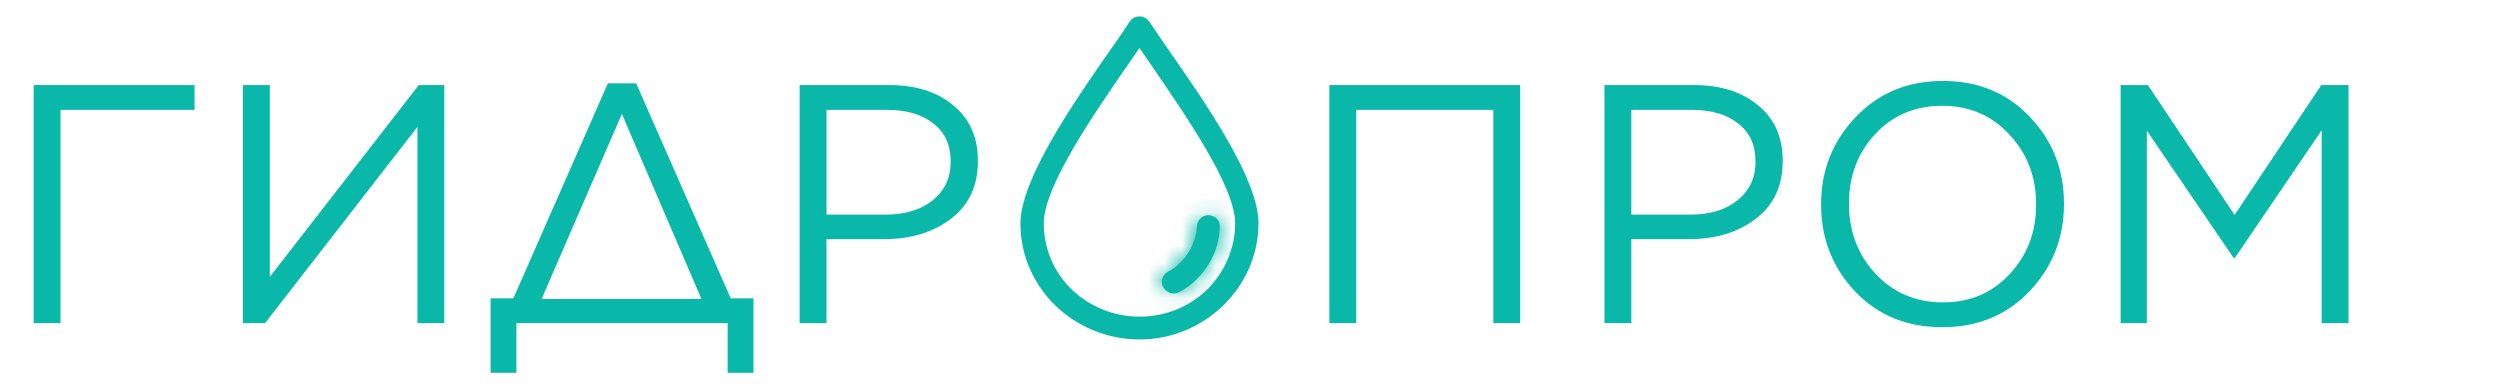 <svg width="147" height="23" viewBox="0 0 147 23" fill="none" xmlns="http://www.w3.org/2000/svg">
<path d="M1.98 19V5H11.44V6.46H3.56V19H1.98ZM26.125 19H24.545V7.46L15.585 19H14.285V5H15.865V16.28L24.625 5H26.125V19ZM28.846 17.54H30.186L35.745 4.9H37.406L42.965 17.54H44.306V21.92H42.785V19H30.366V21.92H28.846V17.54ZM36.566 6.7L31.846 17.58H41.245L36.566 6.7ZM47.019 19V5H52.259C53.846 5 55.112 5.4 56.059 6.2C57.019 6.987 57.499 8.067 57.499 9.44V9.48C57.499 10.933 56.972 12.06 55.919 12.86C54.879 13.66 53.572 14.06 51.999 14.06H48.599V19H47.019ZM48.599 12.62H52.059C53.219 12.62 54.146 12.34 54.839 11.78C55.546 11.207 55.899 10.46 55.899 9.54V9.5C55.899 8.527 55.559 7.78 54.879 7.26C54.212 6.727 53.299 6.46 52.139 6.46H48.599V12.62ZM78.167 19V5H89.387V19H87.807V6.46H79.747V19H78.167ZM94.343 19V5H99.582C101.169 5 102.436 5.4 103.383 6.2C104.343 6.987 104.823 8.067 104.823 9.44V9.48C104.823 10.933 104.296 12.06 103.243 12.86C102.203 13.66 100.896 14.06 99.323 14.06H95.922V19H94.343ZM95.922 12.62H99.382C100.543 12.62 101.469 12.34 102.163 11.78C102.869 11.207 103.223 10.46 103.223 9.54V9.5C103.223 8.527 102.883 7.78 102.203 7.26C101.536 6.727 100.623 6.46 99.463 6.46H95.922V12.62ZM119.342 17.12C117.995 18.533 116.282 19.24 114.202 19.24C112.122 19.24 110.415 18.54 109.082 17.14C107.749 15.727 107.082 14.027 107.082 12.04V12C107.082 10.013 107.755 8.313 109.102 6.9C110.449 5.473 112.162 4.76 114.242 4.76C116.322 4.76 118.029 5.467 119.362 6.88C120.695 8.28 121.362 9.973 121.362 11.96V12C121.362 13.987 120.689 15.693 119.342 17.12ZM110.282 16.1C111.335 17.22 112.655 17.78 114.242 17.78C115.829 17.78 117.135 17.227 118.162 16.12C119.202 15.013 119.722 13.653 119.722 12.04V12C119.722 10.387 119.195 9.02 118.142 7.9C117.102 6.78 115.789 6.22 114.202 6.22C112.615 6.22 111.302 6.773 110.262 7.88C109.235 8.987 108.722 10.347 108.722 11.96V12C108.722 13.613 109.242 14.98 110.282 16.1ZM124.694 19V5H126.294L131.394 12.64L136.494 5H138.094V19H136.514V7.66L131.414 15.16H131.334L126.234 7.68V19H124.694Z" fill="#0AB8A9"/>
<g clip-path="url(#clip0)">
<path d="M68.796 3.056C68.347 2.411 67.951 1.818 67.581 1.276C67.528 1.198 67.449 1.121 67.37 1.069C67.053 0.863 66.63 0.966 66.419 1.276C66.076 1.818 65.679 2.385 65.204 3.056C63.117 6.05 60 10.566 60 13.147C60 15.031 60.792 16.734 62.06 17.973C63.328 19.185 65.072 19.96 67 19.96C68.928 19.96 70.672 19.185 71.94 17.947C73.207 16.708 74 15.005 74 13.121C74 10.54 70.883 6.05 68.796 3.056ZM70.989 17.018C69.959 18.024 68.558 18.618 67 18.618C65.442 18.618 64.041 17.998 63.011 17.018C61.981 16.011 61.374 14.643 61.374 13.121C61.374 10.953 64.359 6.643 66.34 3.779C66.577 3.443 66.789 3.108 67 2.824C67.211 3.108 67.423 3.443 67.66 3.779C69.641 6.669 72.626 10.953 72.626 13.121C72.626 14.643 71.993 16.011 70.989 17.018Z" fill="#0AB8A9"/>
<mask id="path-4-inside-1" fill="white">
<path d="M71.094 12.654C70.725 12.628 70.407 12.912 70.381 13.274C70.355 13.841 70.17 14.383 69.879 14.848C69.589 15.312 69.166 15.725 68.664 15.983C68.347 16.164 68.215 16.577 68.4 16.887C68.611 17.248 69.034 17.351 69.351 17.17C70.064 16.783 70.645 16.215 71.041 15.57C71.464 14.925 71.702 14.151 71.728 13.351C71.755 12.99 71.464 12.68 71.094 12.654Z"/>
</mask>
<path d="M71.094 12.654C70.725 12.628 70.407 12.912 70.381 13.274C70.355 13.841 70.17 14.383 69.879 14.848C69.589 15.312 69.166 15.725 68.664 15.983C68.347 16.164 68.215 16.577 68.4 16.887C68.611 17.248 69.034 17.351 69.351 17.17C70.064 16.783 70.645 16.215 71.041 15.57C71.464 14.925 71.702 14.151 71.728 13.351C71.755 12.99 71.464 12.68 71.094 12.654Z" fill="#0AB8A9"/>
<path d="M70.381 13.274L69.384 13.201L69.383 13.214L69.382 13.227L70.381 13.274ZM68.664 15.983L68.207 15.094L68.188 15.104L68.169 15.114L68.664 15.983ZM68.4 16.887L69.263 16.382L69.258 16.374L68.4 16.887ZM69.351 17.17L68.874 16.291L68.865 16.296L68.856 16.302L69.351 17.17ZM71.041 15.57L70.205 15.022L70.197 15.035L70.189 15.047L71.041 15.57ZM71.728 13.351L70.731 13.278L70.729 13.298L70.729 13.318L71.728 13.351ZM71.164 11.657C70.234 11.592 69.45 12.301 69.384 13.201L71.378 13.347C71.365 13.524 71.215 13.665 71.025 13.652L71.164 11.657ZM69.382 13.227C69.364 13.608 69.239 13.985 69.031 14.318L70.727 15.378C71.1 14.781 71.345 14.074 71.38 13.32L69.382 13.227ZM69.031 14.318C68.826 14.646 68.532 14.927 68.207 15.094L69.121 16.873C69.8 16.524 70.352 15.979 70.727 15.378L69.031 14.318ZM68.169 15.114C67.424 15.539 67.035 16.552 67.541 17.399L69.258 16.374C69.326 16.486 69.324 16.601 69.301 16.675C69.28 16.745 69.233 16.81 69.159 16.852L68.169 15.114ZM67.537 17.391C68.012 18.205 69.032 18.503 69.846 18.039L68.856 16.302C69.036 16.199 69.21 16.291 69.263 16.382L67.537 17.391ZM69.828 18.049C70.699 17.576 71.408 16.884 71.894 16.094L70.189 15.047C69.882 15.547 69.429 15.99 68.874 16.291L69.828 18.049ZM71.878 16.118C72.406 15.312 72.696 14.358 72.728 13.384L70.729 13.318C70.708 13.944 70.522 14.539 70.205 15.022L71.878 16.118ZM72.726 13.424C72.796 12.457 72.031 11.717 71.164 11.657L71.025 13.652C70.897 13.643 70.713 13.523 70.731 13.278L72.726 13.424Z" fill="#0AB8A9" mask="url(#path-4-inside-1)"/>
</g>
<defs>
<clipPath id="clip0">
<rect x="60" y="0.957" width="14" height="19" fill="white"/>
</clipPath>
</defs>
</svg>
